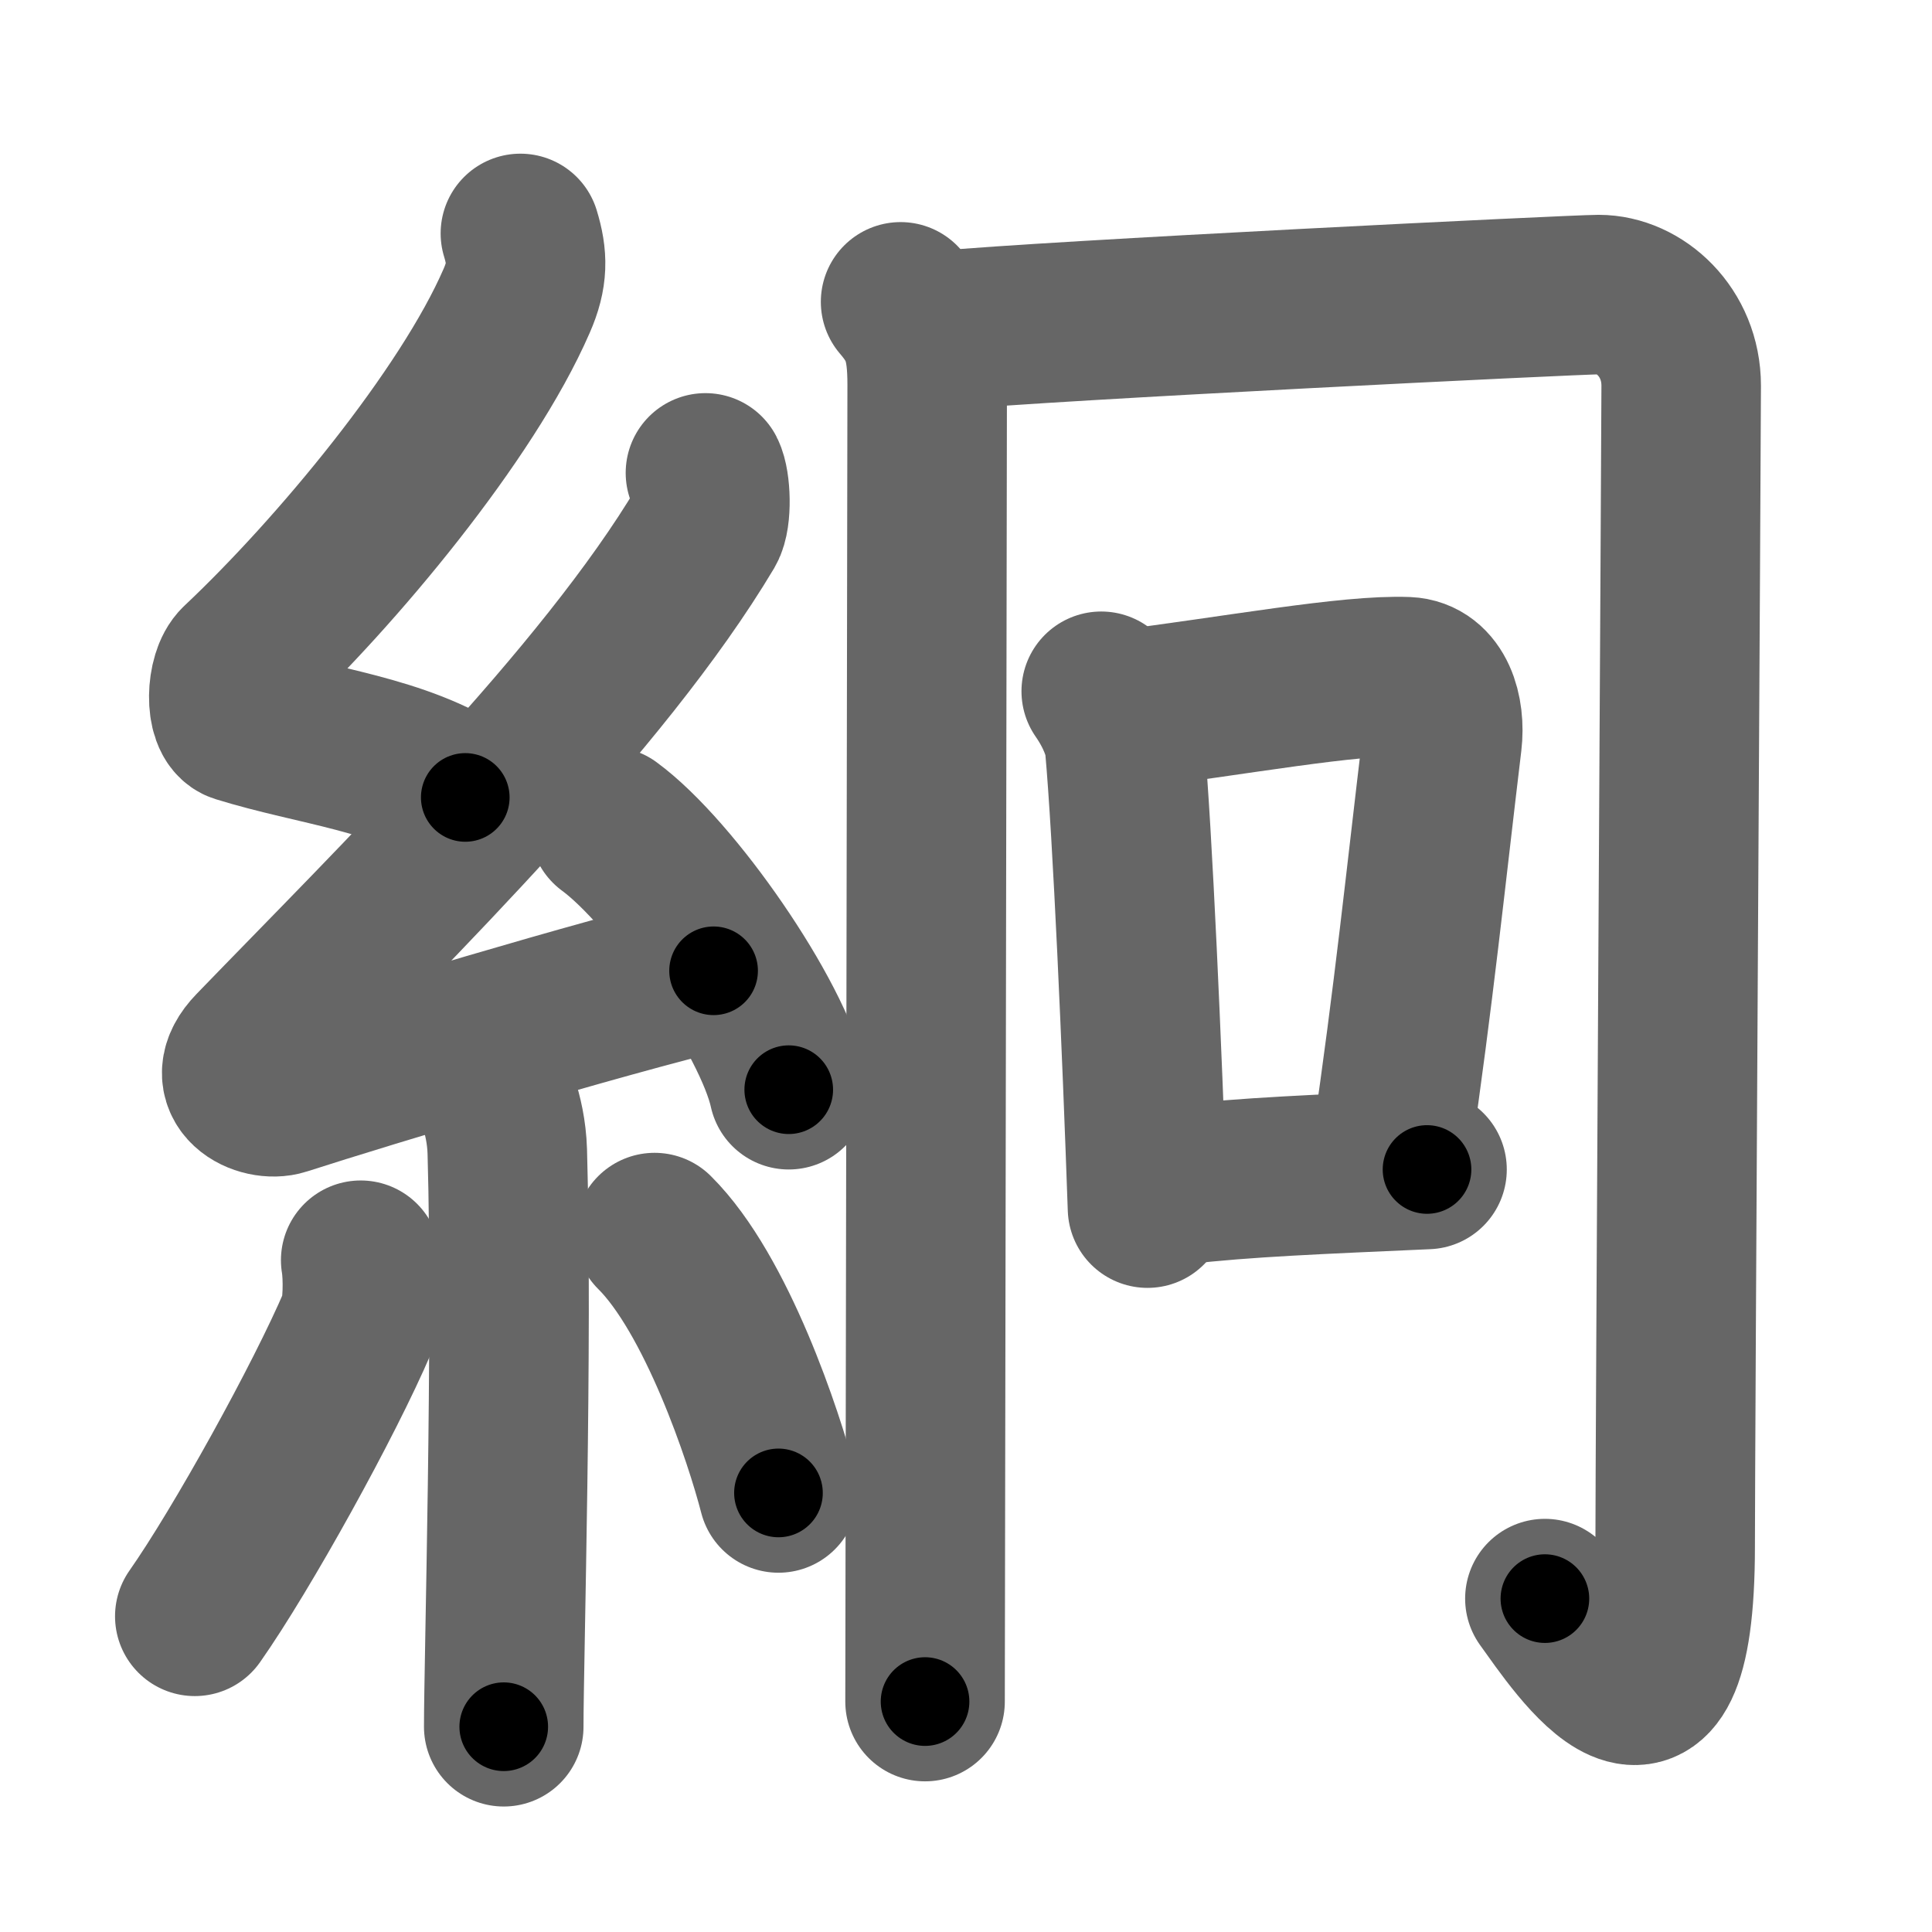 <svg xmlns="http://www.w3.org/2000/svg" width="109" height="109" viewBox="0 0 109 109" id="7d45"><g fill="none" stroke="#666" stroke-width="9" stroke-linecap="round" stroke-linejoin="round"><g><g><path d="M29.36,13.17c0.41,1.34,0.43,2.34-0.21,3.8c-2.8,6.45-10.18,15.32-15.65,20.47c-0.76,0.71-0.82,3.1,0,3.35c4.32,1.34,9.04,1.74,12.75,4.2" /><path d="M39.8,26.68c0.3,0.58,0.37,2.46,0,3.09C34,39.5,22.31,50.94,14.32,59.21c-1.83,1.89,0.46,2.98,1.65,2.59c5-1.61,17.87-5.49,24.29-7.03" /><path d="M34.38,46.63c3.57,2.62,9.23,10.77,10.12,14.85" /><path d="M27.64,60.87c0.07,0.36,0.91,1.85,0.98,4.09c0.31,10.79-0.2,28.79-0.2,32.46" /><path d="M20.35,71.1c0.16,0.94,0.13,2.79-0.16,3.47c-1.87,4.39-6.55,12.85-9.2,16.62" /><path d="M36.93,69.54c3.5,3.47,6.18,11.54,6.99,14.69" /></g><g><g><path d="M50.81,17.03c1.12,1.31,1.5,2.3,1.5,4.68c0,4.79-0.12,70.37-0.12,74.29" /><path d="M53.16,18.65c6.11-0.58,35.69-2.03,37.03-2.03c2.32,0,4.66,2.12,4.66,5.14c0,2.36-0.34,60.05-0.34,65.48c0,14-5.5,5.5-7.35,2.95" /></g><g><path d="M62.13,39c0.87,1.25,1.26,2.42,1.32,3.05c0.45,4.97,0.98,17.18,1.29,26.11" /><path d="M63.17,40.07c6.58-0.82,12.95-2.02,16.21-1.89c1.62,0.07,2.18,1.98,1.98,3.66c-0.91,7.57-1.61,14.41-2.86,22.91" /><path d="M66.5,66.85c3.74-0.44,8-0.6,14.01-0.87" /></g></g></g></g><g fill="none" stroke="#000" stroke-width="5" stroke-linecap="round" stroke-linejoin="round"><g><g><path d="M29.36,13.17c0.41,1.34,0.43,2.34-0.21,3.8c-2.8,6.45-10.18,15.32-15.65,20.47c-0.76,0.71-0.82,3.1,0,3.35c4.32,1.34,9.04,1.74,12.75,4.2" stroke-dasharray="46.99" stroke-dashoffset="46.99"><animate id="0" attributeName="stroke-dashoffset" values="46.99;0" dur="0.47s" fill="freeze" begin="0s;7d45.click" /></path><path d="M39.8,26.68c0.3,0.58,0.37,2.46,0,3.09C34,39.5,22.31,50.94,14.32,59.21c-1.83,1.89,0.46,2.98,1.65,2.59c5-1.61,17.87-5.49,24.29-7.03" stroke-dasharray="72.01" stroke-dashoffset="72.01"><animate attributeName="stroke-dashoffset" values="72.01" fill="freeze" begin="7d45.click" /><animate id="1" attributeName="stroke-dashoffset" values="72.01;0" dur="0.54s" fill="freeze" begin="0.end" /></path><path d="M34.38,46.63c3.57,2.62,9.23,10.77,10.12,14.85" stroke-dasharray="18.19" stroke-dashoffset="18.19"><animate attributeName="stroke-dashoffset" values="18.19" fill="freeze" begin="7d45.click" /><animate id="2" attributeName="stroke-dashoffset" values="18.19;0" dur="0.18s" fill="freeze" begin="1.end" /></path><path d="M27.64,60.87c0.07,0.36,0.91,1.85,0.98,4.09c0.31,10.79-0.2,28.79-0.2,32.46" stroke-dasharray="36.69" stroke-dashoffset="36.69"><animate attributeName="stroke-dashoffset" values="36.69" fill="freeze" begin="7d45.click" /><animate id="3" attributeName="stroke-dashoffset" values="36.69;0" dur="0.37s" fill="freeze" begin="2.end" /></path><path d="M20.35,71.1c0.16,0.94,0.13,2.79-0.16,3.47c-1.87,4.39-6.55,12.85-9.2,16.62" stroke-dasharray="22.52" stroke-dashoffset="22.52"><animate attributeName="stroke-dashoffset" values="22.52" fill="freeze" begin="7d45.click" /><animate id="4" attributeName="stroke-dashoffset" values="22.52;0" dur="0.23s" fill="freeze" begin="3.end" /></path><path d="M36.93,69.54c3.5,3.47,6.18,11.54,6.99,14.69" stroke-dasharray="16.41" stroke-dashoffset="16.41"><animate attributeName="stroke-dashoffset" values="16.41" fill="freeze" begin="7d45.click" /><animate id="5" attributeName="stroke-dashoffset" values="16.41;0" dur="0.16s" fill="freeze" begin="4.end" /></path></g><g><g><path d="M50.81,17.03c1.12,1.31,1.5,2.3,1.5,4.68c0,4.79-0.12,70.37-0.12,74.29" stroke-dasharray="79.34" stroke-dashoffset="79.34"><animate attributeName="stroke-dashoffset" values="79.34" fill="freeze" begin="7d45.click" /><animate id="6" attributeName="stroke-dashoffset" values="79.34;0" dur="0.6s" fill="freeze" begin="5.end" /></path><path d="M53.16,18.65c6.11-0.58,35.69-2.03,37.03-2.03c2.32,0,4.66,2.12,4.66,5.14c0,2.36-0.34,60.05-0.34,65.48c0,14-5.5,5.5-7.35,2.95" stroke-dasharray="126.19" stroke-dashoffset="126.19"><animate attributeName="stroke-dashoffset" values="126.19" fill="freeze" begin="7d45.click" /><animate id="7" attributeName="stroke-dashoffset" values="126.19;0" dur="0.95s" fill="freeze" begin="6.end" /></path></g><g><path d="M62.13,39c0.87,1.25,1.26,2.42,1.32,3.05c0.45,4.97,0.98,17.18,1.29,26.11" stroke-dasharray="29.5" stroke-dashoffset="29.5"><animate attributeName="stroke-dashoffset" values="29.5" fill="freeze" begin="7d45.click" /><animate id="8" attributeName="stroke-dashoffset" values="29.5;0" dur="0.3s" fill="freeze" begin="7.end" /></path><path d="M63.17,40.07c6.58-0.82,12.95-2.02,16.21-1.89c1.62,0.07,2.18,1.98,1.98,3.66c-0.91,7.57-1.61,14.41-2.86,22.91" stroke-dasharray="44.1" stroke-dashoffset="44.1"><animate attributeName="stroke-dashoffset" values="44.1" fill="freeze" begin="7d45.click" /><animate id="9" attributeName="stroke-dashoffset" values="44.1;0" dur="0.44s" fill="freeze" begin="8.end" /></path><path d="M66.5,66.85c3.74-0.44,8-0.6,14.01-0.87" stroke-dasharray="14.04" stroke-dashoffset="14.04"><animate attributeName="stroke-dashoffset" values="14.04" fill="freeze" begin="7d45.click" /><animate id="10" attributeName="stroke-dashoffset" values="14.04;0" dur="0.14s" fill="freeze" begin="9.end" /></path></g></g></g></g></svg>